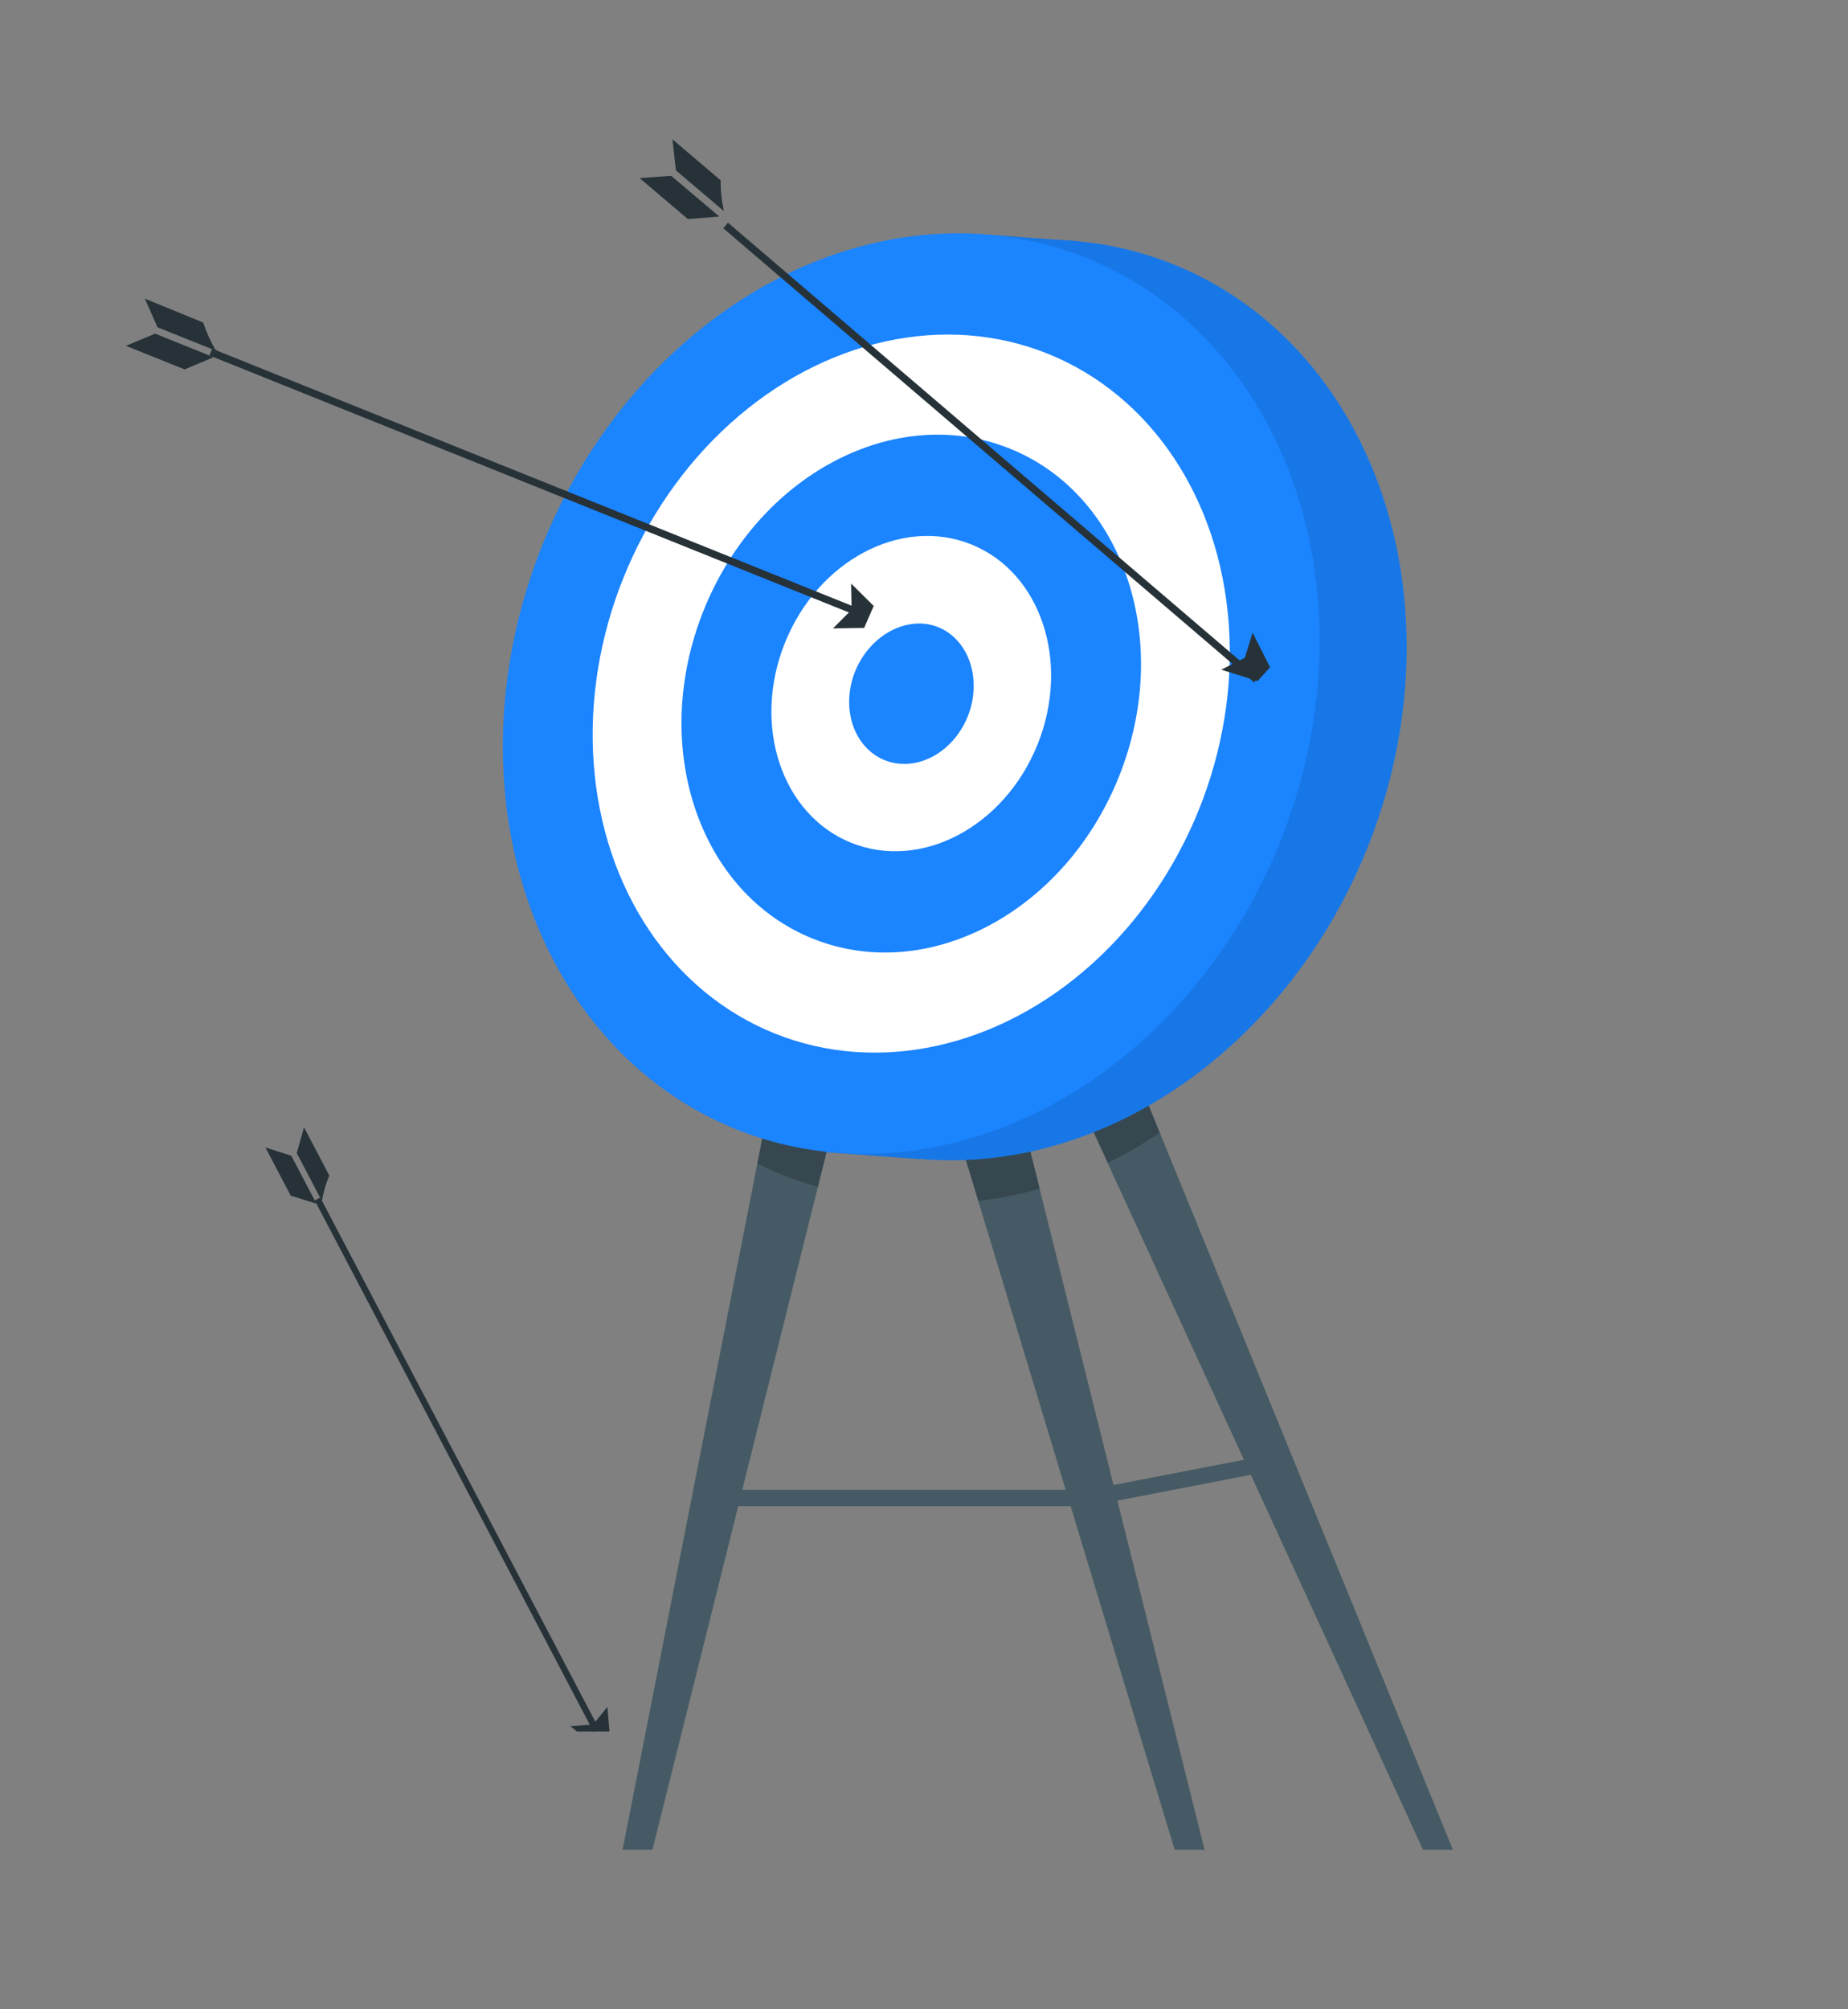 <?xml version="1.0" encoding="UTF-8"?>
<svg id="Layer_1" xmlns="http://www.w3.org/2000/svg" version="1.1" viewBox="0 0 203.33 221">
  <rect x="0" y="0" width="203.33" height="221" fill="#808080" stroke="none"/>
  <!-- Generator: Adobe Illustrator 29.5.0, SVG Export Plug-In . SVG Version: 2.1.0 Build 137)  -->
  <defs>
    <style>
      .st0 {
        fill: #37474f;
      }

      .st1 {
        fill: #263238;
      }

      .st2 {
        fill: #fff;
      }

      .st3 {
        fill: #1b84ff;
      }

      .st4 {
        fill: #455a64;
      }

      .st5 {
        opacity: .1;
      }
    </style>
  </defs>
  <g id="freepik--Target--inject-48">
    <rect class="st4" x="78.53" y="163.87" width="42.9" height="1.8"/>
    <polygon class="st4" points="119.81 165.67 140.87 161.59 140.87 159.79 119.81 163.87 119.81 165.67"/>
    <polygon class="st4" points="71.79 203.46 68.5 203.46 86.66 111.03 94.86 111.03 71.79 203.46"/>
    <path class="st0" d="M86.66,111h8.2l-4.88,19.55c-2.28-.66-4.51-1.52-6.65-2.55l3.33-17Z"/>
    <polygon class="st4" points="129.24 203.46 132.53 203.46 109.46 111.03 101.26 111.03 129.24 203.46"/>
    <path class="st0" d="M109.46,111l4.93,19.75c-2.21.63-4.46,1.08-6.74,1.35l-6.38-21.1h8.19Z"/>
    <polygon class="st4" points="156.57 203.46 159.86 203.46 120.01 106.01 111.81 106.01 156.57 203.46"/>
    <path class="st0" d="M127.59,124.58c-1.81,1.24-3.71,2.36-5.68,3.33l-10.1-21.91h8.2l7.58,18.58Z"/>
    <ellipse class="st3" cx="109.84" cy="77" rx="51.65" ry="43.75" transform="translate(-2.56 150.21) rotate(-68.11)"/>
    <polygon class="st3" points="107.84 25.75 118.24 26.52 101.18 127.5 90.78 126.73 107.84 25.75"/>
    <g class="st5">
      <ellipse cx="109.84" cy="77" rx="51.65" ry="43.75" transform="translate(-2.56 150.21) rotate(-68.11)"/>
      <polygon points="107.84 25.75 118.24 26.52 101.18 127.5 90.78 126.73 107.84 25.75"/>
    </g>
    <ellipse class="st3" cx="100.26" cy="76.29" rx="51.65" ry="43.75" transform="translate(-7.91 140.88) rotate(-68.11)"/>
    <ellipse class="st2" cx="100.26" cy="76.29" rx="40.29" ry="34.13" transform="translate(-7.91 140.88) rotate(-68.11)"/>
    <ellipse class="st3" cx="100.27" cy="76.29" rx="29.05" ry="24.61" transform="translate(-7.91 140.89) rotate(-68.11)"/>
    <ellipse class="st2" cx="100.27" cy="76.29" rx="17.69" ry="14.98" transform="translate(-7.91 140.89) rotate(-68.11)"/>
    <path class="st3" d="M107.13,75.47c0,4.24-3.1,8.05-6.89,8.51s-6.83-2.59-6.81-6.82,3.11-8,6.89-8.52,6.83,2.59,6.81,6.83Z"/>
  </g>
  <g id="freepik--Arrows--inject-48">
    <rect class="st1" x="58.45" y="14.63" width=".8" height="76.85" transform="translate(-12.32 87.88) rotate(-68.11)"/>
    <polygon class="st1" points="20.33 40.64 20.49 40.56 23.5 39.29 17.07 36.7 13.85 38.04 20.33 40.64"/>
    <path class="st1" d="M15.94,32.85l1.39,3.15,6.44,2.58c-.59-.98-1.06-2.02-1.41-3.1l-6.42-2.63Z"/>
    <polygon class="st1" points="96.13 66.65 95.08 69.07 91.65 69.12 93.7 67.07 93.64 64.18 96.13 66.65"/>
    <rect class="st1" x="108.64" y="11.35" width=".8" height="76.85" transform="translate(.34 100.29) rotate(-49.46)"/>
    <polygon class="st1" points="75.69 24.1 75.88 24.08 79.14 23.82 73.85 19.34 70.37 19.59 75.69 24.1"/>
    <path class="st1" d="M73.99,15.33l.37,3.4,5.29,4.49c-.25-1.11-.37-2.25-.36-3.39l-5.3-4.5Z"/>
    <polygon class="st1" points="139.74 73.4 138.37 74.91 134.37 73.66 136.96 72.36 137.82 69.59 139.74 73.4"/>
    <rect class="st1" x="49.93" y="128.1" width=".69" height="66.02" transform="translate(-69.11 41.81) rotate(-27.69)"/>
    <polygon class="st1" points="31.99 131.52 32.14 131.56 34.82 132.4 32.05 127.13 29.2 126.21 31.99 131.52"/>
    <path class="st1" d="M33.45,124l-.8,2.83,2.77,5.28c.16-.96.43-1.91.81-2.81l-2.78-5.3Z"/>
    <polygon class="st1" points="67.06 190.45 63.47 190.45 62.77 189.88 65.26 189.68 66.83 187.75 67.06 190.45"/>
  </g>
</svg>